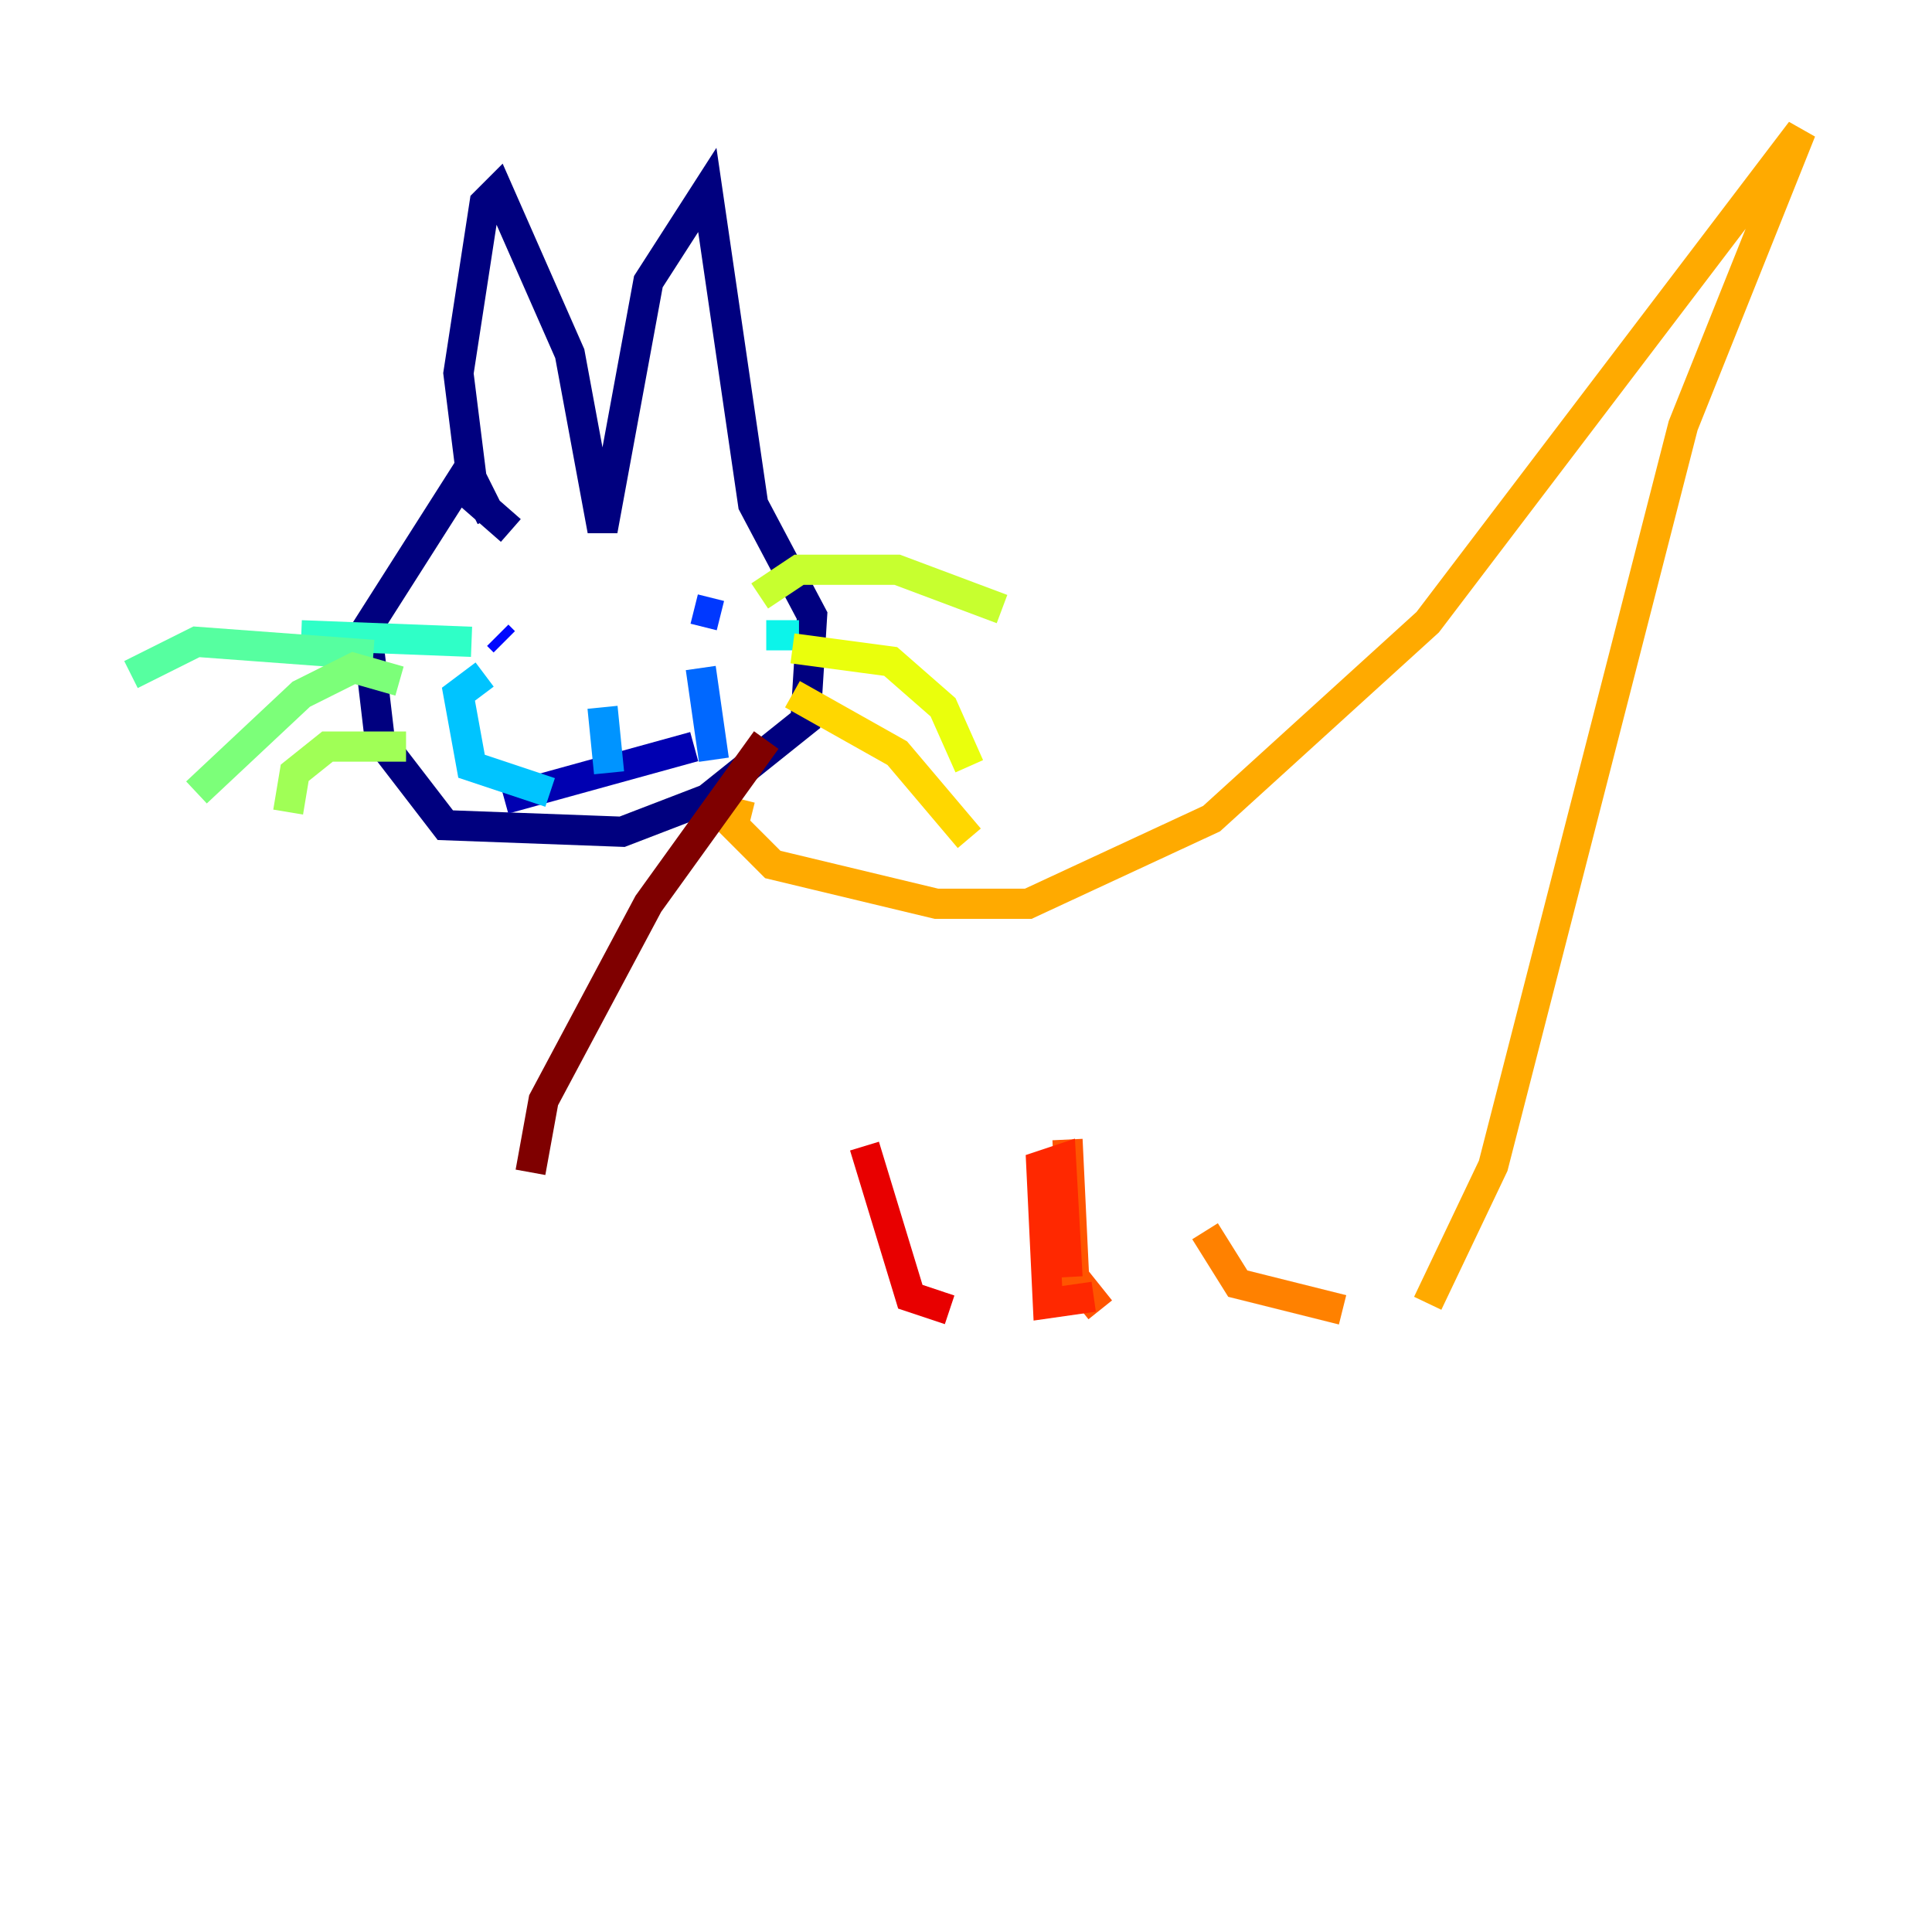 <?xml version="1.0" encoding="utf-8" ?>
<svg baseProfile="tiny" height="128" version="1.2" viewBox="0,0,128,128" width="128" xmlns="http://www.w3.org/2000/svg" xmlns:ev="http://www.w3.org/2001/xml-events" xmlns:xlink="http://www.w3.org/1999/xlink"><defs /><polyline fill="none" points="32.542,34.278 31.241,31.675 30.373,24.732 32.108,13.451 32.976,12.583 37.749,23.43 39.919,35.146 42.956,18.658 46.861,12.583 49.898,33.41 53.803,40.786 53.37,47.729 46.861,52.936 41.22,55.105 29.505,54.671 25.166,49.031 24.298,41.654 30.373,32.108 33.844,35.146" stroke="#00007f" stroke-width="2" /><polyline fill="none" points="33.41,52.936 45.993,49.464" stroke="#0000b1" stroke-width="2" /><polyline fill="none" points="47.729,41.654 47.729,41.654" stroke="#0000e8" stroke-width="2" /><polyline fill="none" points="33.41,42.522 32.976,42.088" stroke="#0008ff" stroke-width="2" /><polyline fill="none" points="45.993,40.352 47.729,40.786" stroke="#0038ff" stroke-width="2" /><polyline fill="none" points="47.295,50.332 46.427,44.258" stroke="#0068ff" stroke-width="2" /><polyline fill="none" points="40.352,51.2 39.919,46.861" stroke="#0094ff" stroke-width="2" /><polyline fill="none" points="36.447,52.502 31.241,50.766 30.373,45.993 32.108,44.691" stroke="#00c4ff" stroke-width="2" /><polyline fill="none" points="50.766,42.088 52.936,42.088" stroke="#0cf4ea" stroke-width="2" /><polyline fill="none" points="31.241,42.522 19.959,42.088" stroke="#2fffc7" stroke-width="2" /><polyline fill="none" points="24.732,43.39 13.017,42.522 8.678,44.691" stroke="#56ffa0" stroke-width="2" /><polyline fill="none" points="26.468,45.125 23.43,44.258 19.959,45.993 13.017,52.502" stroke="#7cff79" stroke-width="2" /><polyline fill="none" points="26.902,49.464 21.695,49.464 19.525,51.2 19.091,53.803" stroke="#a0ff56" stroke-width="2" /><polyline fill="none" points="50.332,39.485 52.936,37.749 59.444,37.749 66.386,40.352" stroke="#c7ff2f" stroke-width="2" /><polyline fill="none" points="52.502,42.956 59.01,43.824 62.481,46.861 64.217,50.766" stroke="#eaff0c" stroke-width="2" /><polyline fill="none" points="52.502,45.993 59.444,49.898 64.217,55.539" stroke="#ffd700" stroke-width="2" /><polyline fill="none" points="49.031,52.936 48.597,54.671 51.2,57.275 62.047,59.878 68.122,59.878 80.271,54.237 94.59,41.22 119.322,8.678 111.512,28.203 98.929,77.234 94.59,86.346" stroke="#ffaa00" stroke-width="2" /><polyline fill="none" points="88.949,86.78 82.007,85.044 79.837,81.573" stroke="#ff8100" stroke-width="2" /><polyline fill="none" points="72.895,86.78 71.159,84.61 70.725,75.498" stroke="#ff5500" stroke-width="2" /><polyline fill="none" points="72.461,85.912 69.424,86.346 68.99,77.234 70.291,76.8 70.725,84.61" stroke="#ff2800" stroke-width="2" /><polyline fill="none" points="62.915,86.78 60.312,85.912 57.275,75.932" stroke="#e80000" stroke-width="2" /><polyline fill="none" points="40.352,78.536 40.352,78.536" stroke="#b10000" stroke-width="2" /><polyline fill="none" points="35.146,77.668 36.014,72.895 42.956,59.878 50.766,49.031" stroke="#7f0000" stroke-width="2" /></svg>